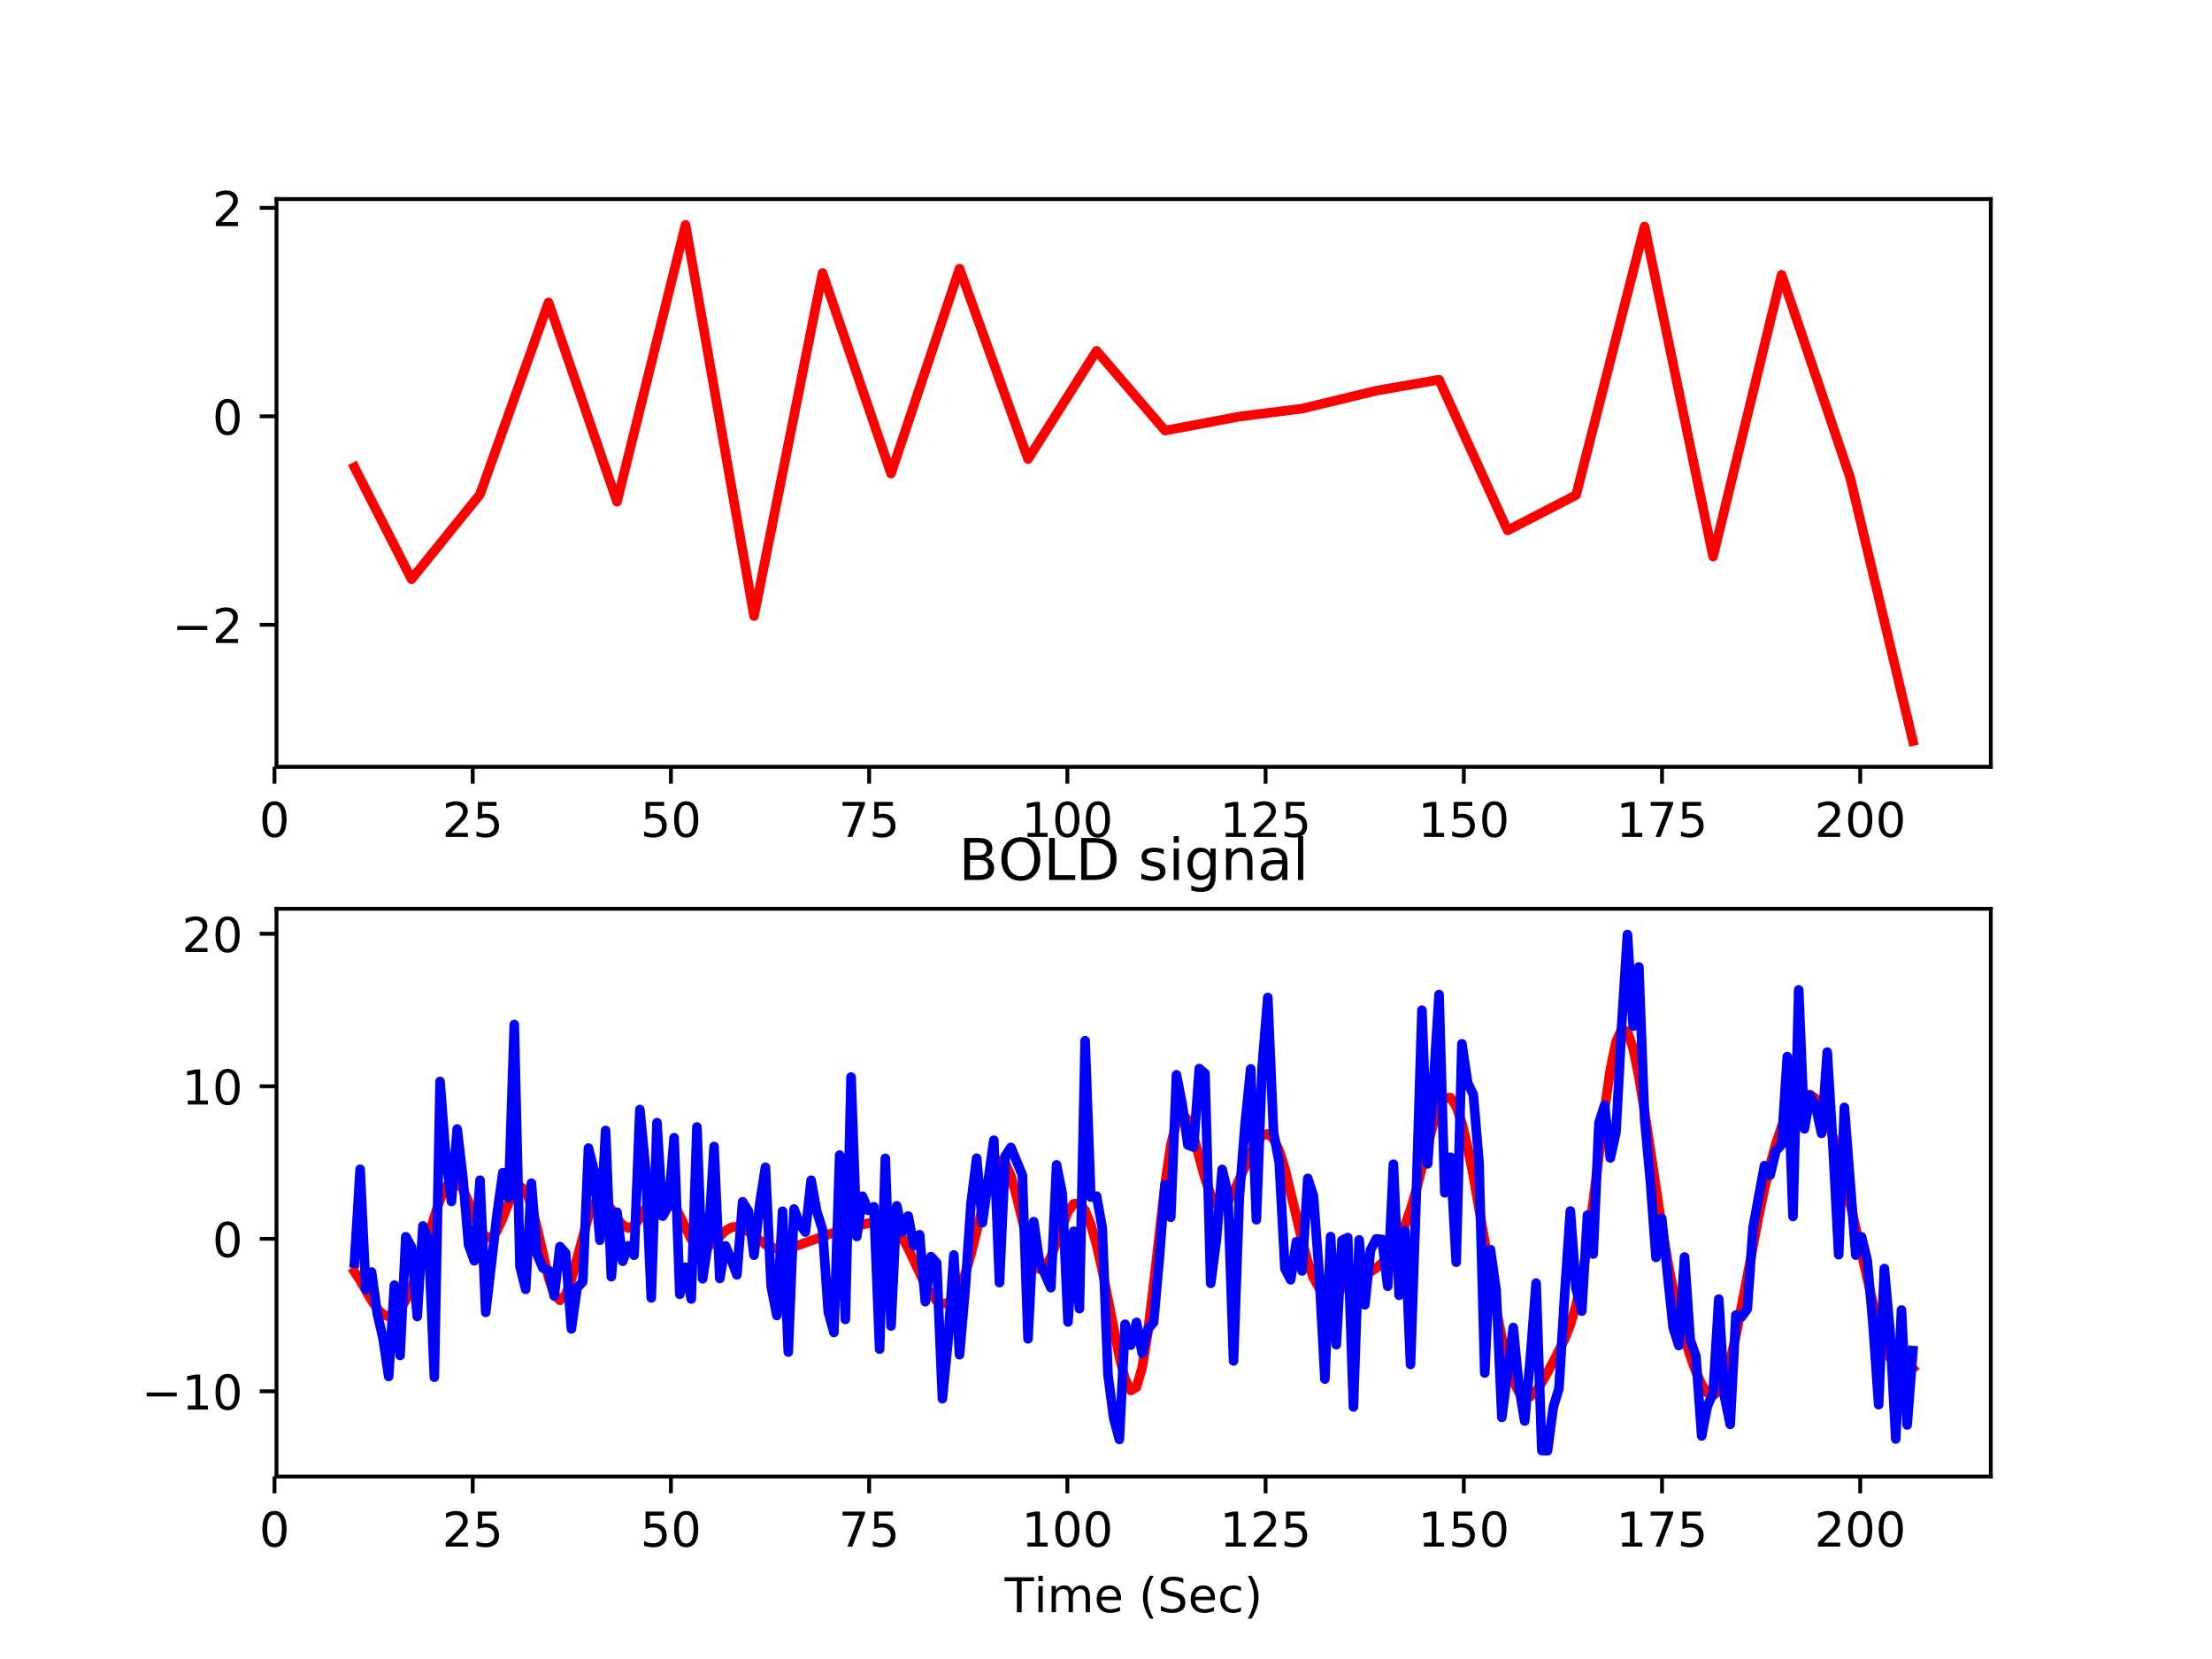 <?xml version="1.0" encoding="utf-8" standalone="no"?>
<!DOCTYPE svg PUBLIC "-//W3C//DTD SVG 1.1//EN"
  "http://www.w3.org/Graphics/SVG/1.1/DTD/svg11.dtd">
<!-- Created with matplotlib (http://matplotlib.org/) -->
<svg height="345.6pt" version="1.1" viewBox="0 0 460.8 345.6" width="460.8pt" xmlns="http://www.w3.org/2000/svg" xmlns:xlink="http://www.w3.org/1999/xlink">
 <defs>
  <style type="text/css">
*{stroke-linecap:butt;stroke-linejoin:round;}
  </style>
 </defs>
 <g id="figure_1">
  <g id="patch_1">
   <path d="M 0 345.6 
L 460.8 345.6 
L 460.8 0 
L 0 0 
z
" style="fill:#ffffff;"/>
  </g>
  <g id="axes_1">
   <g id="patch_2">
    <path d="M 57.6 159.744 
L 414.72 159.744 
L 414.72 41.472 
L 57.6 41.472 
z
" style="fill:#ffffff;"/>
   </g>
   <g id="matplotlib.axis_1">
    <g id="xtick_1">
     <g id="line2d_1">
      <defs>
       <path d="M 0 0 
L 0 3.5 
" id="m0448c4325e" style="stroke:#000000;stroke-width:0.8;"/>
      </defs>
      <g>
       <use style="stroke:#000000;stroke-width:0.8;" x="57.184" xlink:href="#m0448c4325e" y="159.744"/>
      </g>
     </g>
     <g id="text_1">
      <!-- 0 -->
      <defs>
       <path d="M 31.781 66.406 
Q 24.172 66.406 20.328 58.906 
Q 16.5 51.422 16.5 36.375 
Q 16.5 21.391 20.328 13.891 
Q 24.172 6.391 31.781 6.391 
Q 39.453 6.391 43.281 13.891 
Q 47.125 21.391 47.125 36.375 
Q 47.125 51.422 43.281 58.906 
Q 39.453 66.406 31.781 66.406 
z
M 31.781 74.219 
Q 44.047 74.219 50.516 64.516 
Q 56.984 54.828 56.984 36.375 
Q 56.984 17.969 50.516 8.266 
Q 44.047 -1.422 31.781 -1.422 
Q 19.531 -1.422 13.062 8.266 
Q 6.594 17.969 6.594 36.375 
Q 6.594 54.828 13.062 64.516 
Q 19.531 74.219 31.781 74.219 
z
" id="DejaVuSans-30"/>
      </defs>
      <g transform="translate(54.003 174.342)scale(0.1 -0.1)">
       <use xlink:href="#DejaVuSans-30"/>
      </g>
     </g>
    </g>
    <g id="xtick_2">
     <g id="line2d_2">
      <g>
       <use style="stroke:#000000;stroke-width:0.8;" x="98.476" xlink:href="#m0448c4325e" y="159.744"/>
      </g>
     </g>
     <g id="text_2">
      <!-- 25 -->
      <defs>
       <path d="M 19.188 8.297 
L 53.609 8.297 
L 53.609 0 
L 7.328 0 
L 7.328 8.297 
Q 12.938 14.109 22.625 23.891 
Q 32.328 33.688 34.812 36.531 
Q 39.547 41.844 41.422 45.531 
Q 43.312 49.219 43.312 52.781 
Q 43.312 58.594 39.234 62.25 
Q 35.156 65.922 28.609 65.922 
Q 23.969 65.922 18.812 64.312 
Q 13.672 62.703 7.812 59.422 
L 7.812 69.391 
Q 13.766 71.781 18.938 73 
Q 24.125 74.219 28.422 74.219 
Q 39.75 74.219 46.484 68.547 
Q 53.219 62.891 53.219 53.422 
Q 53.219 48.922 51.531 44.891 
Q 49.859 40.875 45.406 35.406 
Q 44.188 33.984 37.641 27.219 
Q 31.109 20.453 19.188 8.297 
z
" id="DejaVuSans-32"/>
       <path d="M 10.797 72.906 
L 49.516 72.906 
L 49.516 64.594 
L 19.828 64.594 
L 19.828 46.734 
Q 21.969 47.469 24.109 47.828 
Q 26.266 48.188 28.422 48.188 
Q 40.625 48.188 47.75 41.5 
Q 54.891 34.812 54.891 23.391 
Q 54.891 11.625 47.562 5.094 
Q 40.234 -1.422 26.906 -1.422 
Q 22.312 -1.422 17.547 -0.641 
Q 12.797 0.141 7.719 1.703 
L 7.719 11.625 
Q 12.109 9.234 16.797 8.062 
Q 21.484 6.891 26.703 6.891 
Q 35.156 6.891 40.078 11.328 
Q 45.016 15.766 45.016 23.391 
Q 45.016 31 40.078 35.438 
Q 35.156 39.891 26.703 39.891 
Q 22.75 39.891 18.812 39.016 
Q 14.891 38.141 10.797 36.281 
z
" id="DejaVuSans-35"/>
      </defs>
      <g transform="translate(92.113 174.342)scale(0.1 -0.1)">
       <use xlink:href="#DejaVuSans-32"/>
       <use x="63.623" xlink:href="#DejaVuSans-35"/>
      </g>
     </g>
    </g>
    <g id="xtick_3">
     <g id="line2d_3">
      <g>
       <use style="stroke:#000000;stroke-width:0.8;" x="139.768" xlink:href="#m0448c4325e" y="159.744"/>
      </g>
     </g>
     <g id="text_3">
      <!-- 50 -->
      <g transform="translate(133.405 174.342)scale(0.1 -0.1)">
       <use xlink:href="#DejaVuSans-35"/>
       <use x="63.623" xlink:href="#DejaVuSans-30"/>
      </g>
     </g>
    </g>
    <g id="xtick_4">
     <g id="line2d_4">
      <g>
       <use style="stroke:#000000;stroke-width:0.8;" x="181.06" xlink:href="#m0448c4325e" y="159.744"/>
      </g>
     </g>
     <g id="text_4">
      <!-- 75 -->
      <defs>
       <path d="M 8.203 72.906 
L 55.078 72.906 
L 55.078 68.703 
L 28.609 0 
L 18.312 0 
L 43.219 64.594 
L 8.203 64.594 
z
" id="DejaVuSans-37"/>
      </defs>
      <g transform="translate(174.697 174.342)scale(0.1 -0.1)">
       <use xlink:href="#DejaVuSans-37"/>
       <use x="63.623" xlink:href="#DejaVuSans-35"/>
      </g>
     </g>
    </g>
    <g id="xtick_5">
     <g id="line2d_5">
      <g>
       <use style="stroke:#000000;stroke-width:0.8;" x="222.352" xlink:href="#m0448c4325e" y="159.744"/>
      </g>
     </g>
     <g id="text_5">
      <!-- 100 -->
      <defs>
       <path d="M 12.406 8.297 
L 28.516 8.297 
L 28.516 63.922 
L 10.984 60.406 
L 10.984 69.391 
L 28.422 72.906 
L 38.281 72.906 
L 38.281 8.297 
L 54.391 8.297 
L 54.391 0 
L 12.406 0 
z
" id="DejaVuSans-31"/>
      </defs>
      <g transform="translate(212.808 174.342)scale(0.1 -0.1)">
       <use xlink:href="#DejaVuSans-31"/>
       <use x="63.623" xlink:href="#DejaVuSans-30"/>
       <use x="127.246" xlink:href="#DejaVuSans-30"/>
      </g>
     </g>
    </g>
    <g id="xtick_6">
     <g id="line2d_6">
      <g>
       <use style="stroke:#000000;stroke-width:0.8;" x="263.644" xlink:href="#m0448c4325e" y="159.744"/>
      </g>
     </g>
     <g id="text_6">
      <!-- 125 -->
      <g transform="translate(254.1 174.342)scale(0.1 -0.1)">
       <use xlink:href="#DejaVuSans-31"/>
       <use x="63.623" xlink:href="#DejaVuSans-32"/>
       <use x="127.246" xlink:href="#DejaVuSans-35"/>
      </g>
     </g>
    </g>
    <g id="xtick_7">
     <g id="line2d_7">
      <g>
       <use style="stroke:#000000;stroke-width:0.8;" x="304.936" xlink:href="#m0448c4325e" y="159.744"/>
      </g>
     </g>
     <g id="text_7">
      <!-- 150 -->
      <g transform="translate(295.392 174.342)scale(0.1 -0.1)">
       <use xlink:href="#DejaVuSans-31"/>
       <use x="63.623" xlink:href="#DejaVuSans-35"/>
       <use x="127.246" xlink:href="#DejaVuSans-30"/>
      </g>
     </g>
    </g>
    <g id="xtick_8">
     <g id="line2d_8">
      <g>
       <use style="stroke:#000000;stroke-width:0.8;" x="346.228" xlink:href="#m0448c4325e" y="159.744"/>
      </g>
     </g>
     <g id="text_8">
      <!-- 175 -->
      <g transform="translate(336.684 174.342)scale(0.1 -0.1)">
       <use xlink:href="#DejaVuSans-31"/>
       <use x="63.623" xlink:href="#DejaVuSans-37"/>
       <use x="127.246" xlink:href="#DejaVuSans-35"/>
      </g>
     </g>
    </g>
    <g id="xtick_9">
     <g id="line2d_9">
      <g>
       <use style="stroke:#000000;stroke-width:0.8;" x="387.52" xlink:href="#m0448c4325e" y="159.744"/>
      </g>
     </g>
     <g id="text_9">
      <!-- 200 -->
      <g transform="translate(377.976 174.342)scale(0.1 -0.1)">
       <use xlink:href="#DejaVuSans-32"/>
       <use x="63.623" xlink:href="#DejaVuSans-30"/>
       <use x="127.246" xlink:href="#DejaVuSans-30"/>
      </g>
     </g>
    </g>
   </g>
   <g id="matplotlib.axis_2">
    <g id="ytick_1">
     <g id="line2d_10">
      <defs>
       <path d="M 0 0 
L -3.5 0 
" id="m4e740021e3" style="stroke:#000000;stroke-width:0.8;"/>
      </defs>
      <g>
       <use style="stroke:#000000;stroke-width:0.8;" x="57.6" xlink:href="#m4e740021e3" y="130.144"/>
      </g>
     </g>
     <g id="text_10">
      <!-- −2 -->
      <defs>
       <path d="M 10.594 35.5 
L 73.188 35.5 
L 73.188 27.203 
L 10.594 27.203 
z
" id="DejaVuSans-2212"/>
      </defs>
      <g transform="translate(35.858 133.943)scale(0.1 -0.1)">
       <use xlink:href="#DejaVuSans-2212"/>
       <use x="83.789" xlink:href="#DejaVuSans-32"/>
      </g>
     </g>
    </g>
    <g id="ytick_2">
     <g id="line2d_11">
      <g>
       <use style="stroke:#000000;stroke-width:0.8;" x="57.6" xlink:href="#m4e740021e3" y="86.722"/>
      </g>
     </g>
     <g id="text_11">
      <!-- 0 -->
      <g transform="translate(44.237 90.521)scale(0.1 -0.1)">
       <use xlink:href="#DejaVuSans-30"/>
      </g>
     </g>
    </g>
    <g id="ytick_3">
     <g id="line2d_12">
      <g>
       <use style="stroke:#000000;stroke-width:0.8;" x="57.6" xlink:href="#m4e740021e3" y="43.3"/>
      </g>
     </g>
     <g id="text_12">
      <!-- 2 -->
      <g transform="translate(44.237 47.1)scale(0.1 -0.1)">
       <use xlink:href="#DejaVuSans-32"/>
      </g>
     </g>
    </g>
   </g>
   <g id="line2d_13">
    <path clip-path="url(#pef4ee8cc7f)" d="M 73.833 97.327 
L 85.725 120.65 
L 99.995 102.992 
L 114.266 63.013 
L 128.536 104.513 
L 142.807 46.848 
L 157.077 128.324 
L 171.348 56.877 
L 185.619 98.649 
L 199.889 55.968 
L 214.16 95.635 
L 228.43 73.086 
L 242.701 89.702 
L 258.16 86.776 
L 271.242 85.122 
L 286.701 81.387 
L 299.783 79.102 
L 314.053 110.498 
L 328.324 103.128 
L 342.594 47.191 
L 356.865 115.94 
L 371.135 57.242 
L 385.406 99.44 
L 398.487 154.368 
L 398.487 154.368 
" style="fill:none;stroke:#ff0000;stroke-linecap:square;stroke-width:2;"/>
   </g>
   <g id="patch_3">
    <path d="M 57.6 159.744 
L 57.6 41.472 
" style="fill:none;stroke:#000000;stroke-linecap:square;stroke-linejoin:miter;stroke-width:0.8;"/>
   </g>
   <g id="patch_4">
    <path d="M 414.72 159.744 
L 414.72 41.472 
" style="fill:none;stroke:#000000;stroke-linecap:square;stroke-linejoin:miter;stroke-width:0.8;"/>
   </g>
   <g id="patch_5">
    <path d="M 57.6 159.744 
L 414.72 159.744 
" style="fill:none;stroke:#000000;stroke-linecap:square;stroke-linejoin:miter;stroke-width:0.8;"/>
   </g>
   <g id="patch_6">
    <path d="M 57.6 41.472 
L 414.72 41.472 
" style="fill:none;stroke:#000000;stroke-linecap:square;stroke-linejoin:miter;stroke-width:0.8;"/>
   </g>
  </g>
  <g id="axes_2">
   <g id="patch_7">
    <path d="M 57.6 307.584 
L 414.72 307.584 
L 414.72 189.312 
L 57.6 189.312 
z
" style="fill:#ffffff;"/>
   </g>
   <g id="matplotlib.axis_3">
    <g id="xtick_10">
     <g id="line2d_14">
      <g>
       <use style="stroke:#000000;stroke-width:0.8;" x="57.184" xlink:href="#m0448c4325e" y="307.584"/>
      </g>
     </g>
     <g id="text_13">
      <!-- 0 -->
      <g transform="translate(54.003 322.182)scale(0.1 -0.1)">
       <use xlink:href="#DejaVuSans-30"/>
      </g>
     </g>
    </g>
    <g id="xtick_11">
     <g id="line2d_15">
      <g>
       <use style="stroke:#000000;stroke-width:0.8;" x="98.476" xlink:href="#m0448c4325e" y="307.584"/>
      </g>
     </g>
     <g id="text_14">
      <!-- 25 -->
      <g transform="translate(92.113 322.182)scale(0.1 -0.1)">
       <use xlink:href="#DejaVuSans-32"/>
       <use x="63.623" xlink:href="#DejaVuSans-35"/>
      </g>
     </g>
    </g>
    <g id="xtick_12">
     <g id="line2d_16">
      <g>
       <use style="stroke:#000000;stroke-width:0.8;" x="139.768" xlink:href="#m0448c4325e" y="307.584"/>
      </g>
     </g>
     <g id="text_15">
      <!-- 50 -->
      <g transform="translate(133.405 322.182)scale(0.1 -0.1)">
       <use xlink:href="#DejaVuSans-35"/>
       <use x="63.623" xlink:href="#DejaVuSans-30"/>
      </g>
     </g>
    </g>
    <g id="xtick_13">
     <g id="line2d_17">
      <g>
       <use style="stroke:#000000;stroke-width:0.8;" x="181.06" xlink:href="#m0448c4325e" y="307.584"/>
      </g>
     </g>
     <g id="text_16">
      <!-- 75 -->
      <g transform="translate(174.697 322.182)scale(0.1 -0.1)">
       <use xlink:href="#DejaVuSans-37"/>
       <use x="63.623" xlink:href="#DejaVuSans-35"/>
      </g>
     </g>
    </g>
    <g id="xtick_14">
     <g id="line2d_18">
      <g>
       <use style="stroke:#000000;stroke-width:0.8;" x="222.352" xlink:href="#m0448c4325e" y="307.584"/>
      </g>
     </g>
     <g id="text_17">
      <!-- 100 -->
      <g transform="translate(212.808 322.182)scale(0.1 -0.1)">
       <use xlink:href="#DejaVuSans-31"/>
       <use x="63.623" xlink:href="#DejaVuSans-30"/>
       <use x="127.246" xlink:href="#DejaVuSans-30"/>
      </g>
     </g>
    </g>
    <g id="xtick_15">
     <g id="line2d_19">
      <g>
       <use style="stroke:#000000;stroke-width:0.8;" x="263.644" xlink:href="#m0448c4325e" y="307.584"/>
      </g>
     </g>
     <g id="text_18">
      <!-- 125 -->
      <g transform="translate(254.1 322.182)scale(0.1 -0.1)">
       <use xlink:href="#DejaVuSans-31"/>
       <use x="63.623" xlink:href="#DejaVuSans-32"/>
       <use x="127.246" xlink:href="#DejaVuSans-35"/>
      </g>
     </g>
    </g>
    <g id="xtick_16">
     <g id="line2d_20">
      <g>
       <use style="stroke:#000000;stroke-width:0.8;" x="304.936" xlink:href="#m0448c4325e" y="307.584"/>
      </g>
     </g>
     <g id="text_19">
      <!-- 150 -->
      <g transform="translate(295.392 322.182)scale(0.1 -0.1)">
       <use xlink:href="#DejaVuSans-31"/>
       <use x="63.623" xlink:href="#DejaVuSans-35"/>
       <use x="127.246" xlink:href="#DejaVuSans-30"/>
      </g>
     </g>
    </g>
    <g id="xtick_17">
     <g id="line2d_21">
      <g>
       <use style="stroke:#000000;stroke-width:0.8;" x="346.228" xlink:href="#m0448c4325e" y="307.584"/>
      </g>
     </g>
     <g id="text_20">
      <!-- 175 -->
      <g transform="translate(336.684 322.182)scale(0.1 -0.1)">
       <use xlink:href="#DejaVuSans-31"/>
       <use x="63.623" xlink:href="#DejaVuSans-37"/>
       <use x="127.246" xlink:href="#DejaVuSans-35"/>
      </g>
     </g>
    </g>
    <g id="xtick_18">
     <g id="line2d_22">
      <g>
       <use style="stroke:#000000;stroke-width:0.8;" x="387.52" xlink:href="#m0448c4325e" y="307.584"/>
      </g>
     </g>
     <g id="text_21">
      <!-- 200 -->
      <g transform="translate(377.976 322.182)scale(0.1 -0.1)">
       <use xlink:href="#DejaVuSans-32"/>
       <use x="63.623" xlink:href="#DejaVuSans-30"/>
       <use x="127.246" xlink:href="#DejaVuSans-30"/>
      </g>
     </g>
    </g>
    <g id="text_22">
     <!-- Time (Sec) -->
     <defs>
      <path d="M -0.297 72.906 
L 61.375 72.906 
L 61.375 64.594 
L 35.5 64.594 
L 35.5 0 
L 25.594 0 
L 25.594 64.594 
L -0.297 64.594 
z
" id="DejaVuSans-54"/>
      <path d="M 9.422 54.688 
L 18.406 54.688 
L 18.406 0 
L 9.422 0 
z
M 9.422 75.984 
L 18.406 75.984 
L 18.406 64.594 
L 9.422 64.594 
z
" id="DejaVuSans-69"/>
      <path d="M 52 44.188 
Q 55.375 50.25 60.062 53.125 
Q 64.75 56 71.094 56 
Q 79.641 56 84.281 50.016 
Q 88.922 44.047 88.922 33.016 
L 88.922 0 
L 79.891 0 
L 79.891 32.719 
Q 79.891 40.578 77.094 44.375 
Q 74.312 48.188 68.609 48.188 
Q 61.625 48.188 57.562 43.547 
Q 53.516 38.922 53.516 30.906 
L 53.516 0 
L 44.484 0 
L 44.484 32.719 
Q 44.484 40.625 41.703 44.406 
Q 38.922 48.188 33.109 48.188 
Q 26.219 48.188 22.156 43.531 
Q 18.109 38.875 18.109 30.906 
L 18.109 0 
L 9.078 0 
L 9.078 54.688 
L 18.109 54.688 
L 18.109 46.188 
Q 21.188 51.219 25.484 53.609 
Q 29.781 56 35.688 56 
Q 41.656 56 45.828 52.969 
Q 50 49.953 52 44.188 
z
" id="DejaVuSans-6d"/>
      <path d="M 56.203 29.594 
L 56.203 25.203 
L 14.891 25.203 
Q 15.484 15.922 20.484 11.062 
Q 25.484 6.203 34.422 6.203 
Q 39.594 6.203 44.453 7.469 
Q 49.312 8.734 54.109 11.281 
L 54.109 2.781 
Q 49.266 0.734 44.188 -0.344 
Q 39.109 -1.422 33.891 -1.422 
Q 20.797 -1.422 13.156 6.188 
Q 5.516 13.812 5.516 26.812 
Q 5.516 40.234 12.766 48.109 
Q 20.016 56 32.328 56 
Q 43.359 56 49.781 48.891 
Q 56.203 41.797 56.203 29.594 
z
M 47.219 32.234 
Q 47.125 39.594 43.094 43.984 
Q 39.062 48.391 32.422 48.391 
Q 24.906 48.391 20.391 44.141 
Q 15.875 39.891 15.188 32.172 
z
" id="DejaVuSans-65"/>
      <path id="DejaVuSans-20"/>
      <path d="M 31 75.875 
Q 24.469 64.656 21.281 53.656 
Q 18.109 42.672 18.109 31.391 
Q 18.109 20.125 21.312 9.062 
Q 24.516 -2 31 -13.188 
L 23.188 -13.188 
Q 15.875 -1.703 12.234 9.375 
Q 8.594 20.453 8.594 31.391 
Q 8.594 42.281 12.203 53.312 
Q 15.828 64.359 23.188 75.875 
z
" id="DejaVuSans-28"/>
      <path d="M 53.516 70.516 
L 53.516 60.891 
Q 47.906 63.578 42.922 64.891 
Q 37.938 66.219 33.297 66.219 
Q 25.25 66.219 20.875 63.094 
Q 16.5 59.969 16.5 54.203 
Q 16.5 49.359 19.406 46.891 
Q 22.312 44.438 30.422 42.922 
L 36.375 41.703 
Q 47.406 39.594 52.656 34.297 
Q 57.906 29 57.906 20.125 
Q 57.906 9.516 50.797 4.047 
Q 43.703 -1.422 29.984 -1.422 
Q 24.812 -1.422 18.969 -0.25 
Q 13.141 0.922 6.891 3.219 
L 6.891 13.375 
Q 12.891 10.016 18.656 8.297 
Q 24.422 6.594 29.984 6.594 
Q 38.422 6.594 43.016 9.906 
Q 47.609 13.234 47.609 19.391 
Q 47.609 24.75 44.312 27.781 
Q 41.016 30.812 33.5 32.328 
L 27.484 33.5 
Q 16.453 35.688 11.516 40.375 
Q 6.594 45.062 6.594 53.422 
Q 6.594 63.094 13.406 68.656 
Q 20.219 74.219 32.172 74.219 
Q 37.312 74.219 42.625 73.281 
Q 47.953 72.359 53.516 70.516 
z
" id="DejaVuSans-53"/>
      <path d="M 48.781 52.594 
L 48.781 44.188 
Q 44.969 46.297 41.141 47.344 
Q 37.312 48.391 33.406 48.391 
Q 24.656 48.391 19.812 42.844 
Q 14.984 37.312 14.984 27.297 
Q 14.984 17.281 19.812 11.734 
Q 24.656 6.203 33.406 6.203 
Q 37.312 6.203 41.141 7.25 
Q 44.969 8.297 48.781 10.406 
L 48.781 2.094 
Q 45.016 0.344 40.984 -0.531 
Q 36.969 -1.422 32.422 -1.422 
Q 20.062 -1.422 12.781 6.344 
Q 5.516 14.109 5.516 27.297 
Q 5.516 40.672 12.859 48.328 
Q 20.219 56 33.016 56 
Q 37.156 56 41.109 55.141 
Q 45.062 54.297 48.781 52.594 
z
" id="DejaVuSans-63"/>
      <path d="M 8.016 75.875 
L 15.828 75.875 
Q 23.141 64.359 26.781 53.312 
Q 30.422 42.281 30.422 31.391 
Q 30.422 20.453 26.781 9.375 
Q 23.141 -1.703 15.828 -13.188 
L 8.016 -13.188 
Q 14.5 -2 17.703 9.062 
Q 20.906 20.125 20.906 31.391 
Q 20.906 42.672 17.703 53.656 
Q 14.5 64.656 8.016 75.875 
z
" id="DejaVuSans-29"/>
     </defs>
     <g transform="translate(209.282 335.861)scale(0.1 -0.1)">
      <use xlink:href="#DejaVuSans-54"/>
      <use x="61.037" xlink:href="#DejaVuSans-69"/>
      <use x="88.82" xlink:href="#DejaVuSans-6d"/>
      <use x="186.232" xlink:href="#DejaVuSans-65"/>
      <use x="247.756" xlink:href="#DejaVuSans-20"/>
      <use x="279.543" xlink:href="#DejaVuSans-28"/>
      <use x="318.557" xlink:href="#DejaVuSans-53"/>
      <use x="382.033" xlink:href="#DejaVuSans-65"/>
      <use x="443.557" xlink:href="#DejaVuSans-63"/>
      <use x="498.537" xlink:href="#DejaVuSans-29"/>
     </g>
    </g>
   </g>
   <g id="matplotlib.axis_4">
    <g id="ytick_4">
     <g id="line2d_23">
      <g>
       <use style="stroke:#000000;stroke-width:0.8;" x="57.6" xlink:href="#m4e740021e3" y="289.833"/>
      </g>
     </g>
     <g id="text_23">
      <!-- −10 -->
      <g transform="translate(29.495 293.632)scale(0.1 -0.1)">
       <use xlink:href="#DejaVuSans-2212"/>
       <use x="83.789" xlink:href="#DejaVuSans-31"/>
       <use x="147.412" xlink:href="#DejaVuSans-30"/>
      </g>
     </g>
    </g>
    <g id="ytick_5">
     <g id="line2d_24">
      <g>
       <use style="stroke:#000000;stroke-width:0.8;" x="57.6" xlink:href="#m4e740021e3" y="258.062"/>
      </g>
     </g>
     <g id="text_24">
      <!-- 0 -->
      <g transform="translate(44.237 261.861)scale(0.1 -0.1)">
       <use xlink:href="#DejaVuSans-30"/>
      </g>
     </g>
    </g>
    <g id="ytick_6">
     <g id="line2d_25">
      <g>
       <use style="stroke:#000000;stroke-width:0.8;" x="57.6" xlink:href="#m4e740021e3" y="226.29"/>
      </g>
     </g>
     <g id="text_25">
      <!-- 10 -->
      <g transform="translate(37.875 230.09)scale(0.1 -0.1)">
       <use xlink:href="#DejaVuSans-31"/>
       <use x="63.623" xlink:href="#DejaVuSans-30"/>
      </g>
     </g>
    </g>
    <g id="ytick_7">
     <g id="line2d_26">
      <g>
       <use style="stroke:#000000;stroke-width:0.8;" x="57.6" xlink:href="#m4e740021e3" y="194.519"/>
      </g>
     </g>
     <g id="text_26">
      <!-- 20 -->
      <g transform="translate(37.875 198.318)scale(0.1 -0.1)">
       <use xlink:href="#DejaVuSans-32"/>
       <use x="63.623" xlink:href="#DejaVuSans-30"/>
      </g>
     </g>
    </g>
   </g>
   <g id="line2d_27">
    <path clip-path="url(#p461c142dee)" d="M 73.833 264.91 
L 75.022 266.738 
L 77.4 270.891 
L 78.59 272.647 
L 79.779 273.824 
L 80.968 274.259 
L 82.157 273.897 
L 83.346 272.748 
L 84.536 270.857 
L 85.725 268.282 
L 86.914 265.106 
L 89.292 257.463 
L 90.482 253.478 
L 91.671 249.93 
L 92.86 247.298 
L 94.049 245.967 
L 95.239 246.133 
L 96.428 247.734 
L 97.617 250.388 
L 98.806 253.433 
L 99.995 256.097 
L 101.185 257.704 
L 102.374 257.82 
L 103.563 256.364 
L 104.752 253.714 
L 105.941 250.661 
L 107.131 248.175 
L 108.32 247.124 
L 109.509 248.065 
L 110.698 251.107 
L 111.887 255.8 
L 114.266 266.153 
L 115.455 269.611 
L 116.644 270.882 
L 117.834 269.751 
L 119.023 266.554 
L 122.59 253.362 
L 123.78 250.724 
L 124.969 249.761 
L 126.158 250.329 
L 127.347 251.905 
L 128.536 253.775 
L 129.726 255.25 
L 130.915 255.827 
L 132.104 255.287 
L 133.293 253.766 
L 135.672 249.726 
L 136.861 248.381 
L 138.05 248.073 
L 139.239 248.944 
L 140.429 250.841 
L 143.996 258.139 
L 145.185 259.552 
L 146.375 260.035 
L 147.564 259.66 
L 148.753 258.69 
L 151.131 256.4 
L 152.321 255.696 
L 153.51 255.512 
L 154.699 255.844 
L 155.888 256.569 
L 159.456 259.25 
L 160.645 259.821 
L 161.834 260.124 
L 163.024 260.174 
L 164.213 260.015 
L 166.591 259.307 
L 172.537 257.171 
L 177.294 255.713 
L 180.862 254.816 
L 182.051 254.595 
L 183.24 254.493 
L 184.429 254.641 
L 185.619 255.187 
L 186.808 256.253 
L 187.997 257.892 
L 189.186 260.062 
L 192.754 267.688 
L 193.943 269.664 
L 195.132 271.002 
L 196.321 271.612 
L 197.511 271.428 
L 198.7 270.36 
L 199.889 268.326 
L 201.078 265.287 
L 202.267 261.295 
L 205.835 246.87 
L 207.024 243.407 
L 208.214 241.763 
L 209.403 242.292 
L 210.592 244.963 
L 211.781 249.28 
L 214.16 259.13 
L 215.349 262.676 
L 216.538 264.367 
L 217.727 264.002 
L 218.916 261.862 
L 222.484 252.383 
L 223.673 250.774 
L 224.862 250.68 
L 226.052 252.166 
L 227.241 255.125 
L 228.43 259.347 
L 229.619 264.568 
L 233.187 282.645 
L 234.376 287.293 
L 235.565 289.665 
L 236.755 288.969 
L 237.944 284.831 
L 239.133 277.436 
L 240.322 267.634 
L 242.701 246.716 
L 243.89 238.67 
L 245.079 233.654 
L 246.268 231.982 
L 247.458 233.309 
L 248.647 236.755 
L 251.025 245.501 
L 252.214 248.88 
L 253.404 250.841 
L 254.593 251.268 
L 255.782 250.337 
L 256.971 248.396 
L 259.35 243.056 
L 260.539 240.348 
L 261.728 238.058 
L 262.917 236.556 
L 264.106 236.192 
L 265.296 237.208 
L 266.485 239.676 
L 267.674 243.465 
L 270.053 253.418 
L 271.242 258.455 
L 272.431 262.821 
L 273.62 266.172 
L 274.809 268.372 
L 275.999 269.473 
L 277.188 269.678 
L 278.377 269.259 
L 280.755 267.643 
L 283.134 266.169 
L 285.512 264.924 
L 286.701 264.14 
L 287.891 263.126 
L 289.08 261.827 
L 290.269 260.17 
L 291.458 258.044 
L 292.648 255.33 
L 293.837 251.947 
L 295.026 247.888 
L 298.594 234.044 
L 299.783 230.613 
L 300.972 228.72 
L 302.161 228.661 
L 303.35 230.477 
L 304.54 234 
L 305.729 238.93 
L 306.918 244.916 
L 309.296 258.649 
L 311.675 272.593 
L 312.864 278.755 
L 314.053 283.874 
L 315.243 287.678 
L 316.432 290.057 
L 317.621 291.063 
L 318.81 290.879 
L 319.999 289.77 
L 321.189 288.024 
L 323.567 283.672 
L 325.945 278.954 
L 327.135 275.964 
L 328.324 271.924 
L 329.513 266.401 
L 330.702 259.182 
L 331.891 250.396 
L 334.27 231.056 
L 335.459 222.826 
L 336.648 217.043 
L 337.838 214.358 
L 339.027 214.919 
L 340.216 218.419 
L 341.405 224.218 
L 342.594 231.524 
L 346.162 255.386 
L 347.351 262.416 
L 348.54 268.622 
L 349.73 273.985 
L 350.919 278.565 
L 352.108 282.468 
L 353.297 285.769 
L 354.486 288.409 
L 355.676 290.156 
L 356.865 290.7 
L 358.054 289.787 
L 359.243 287.317 
L 360.433 283.378 
L 361.622 278.23 
L 364 265.866 
L 366.379 253.313 
L 367.568 247.651 
L 368.757 242.609 
L 369.946 238.287 
L 371.135 234.747 
L 372.325 231.997 
L 373.514 229.99 
L 374.703 228.66 
L 375.892 227.989 
L 377.081 228.038 
L 378.271 228.909 
L 379.46 230.677 
L 380.649 233.341 
L 381.838 236.818 
L 383.028 240.968 
L 385.406 250.652 
L 390.163 271.436 
L 391.352 275.982 
L 392.541 279.828 
L 393.73 282.797 
L 394.92 284.811 
L 396.109 285.867 
L 397.298 285.957 
L 398.487 285.025 
L 398.487 285.025 
" style="fill:none;stroke:#ff0000;stroke-linecap:square;stroke-width:2;"/>
   </g>
   <g id="line2d_28">
    <path clip-path="url(#p461c142dee)" d="M 73.833 263.107 
L 75.022 243.587 
L 76.211 268.635 
L 77.4 264.994 
L 78.59 273.621 
L 79.779 278.768 
L 80.968 286.741 
L 82.157 267.721 
L 83.346 282.363 
L 84.536 257.639 
L 85.725 259.794 
L 86.914 274.256 
L 88.103 255.377 
L 89.292 258.409 
L 90.482 286.899 
L 91.671 225.285 
L 92.86 240.873 
L 94.049 250.295 
L 95.239 235.195 
L 96.428 245.311 
L 97.617 259.358 
L 98.806 262.653 
L 99.995 245.853 
L 101.185 273.391 
L 103.563 252.767 
L 104.752 244.281 
L 105.941 249.521 
L 107.131 213.423 
L 108.32 263.8 
L 109.509 268.599 
L 110.698 246.487 
L 111.887 261.291 
L 113.077 264.129 
L 114.266 264.649 
L 115.455 269.993 
L 116.644 259.69 
L 117.834 261.04 
L 119.023 276.827 
L 120.212 268.287 
L 121.401 267.016 
L 122.59 239.161 
L 123.78 243.97 
L 124.969 258.358 
L 126.158 235.496 
L 127.347 265.964 
L 128.536 252.527 
L 129.726 262.735 
L 130.915 259.502 
L 132.104 261.481 
L 133.293 231.136 
L 134.482 243.49 
L 135.672 270.373 
L 136.861 233.871 
L 138.05 253.346 
L 139.239 251.222 
L 140.429 237.004 
L 141.618 269.628 
L 142.807 263.996 
L 143.996 270.607 
L 145.185 234.768 
L 146.375 266.395 
L 147.564 258.505 
L 148.753 238.838 
L 149.942 266.327 
L 151.131 259.533 
L 152.321 262.404 
L 153.51 265.569 
L 154.699 250.351 
L 155.888 252.274 
L 157.077 261.479 
L 158.267 250.753 
L 159.456 243.161 
L 160.645 267.936 
L 161.834 274.049 
L 163.024 252.321 
L 164.213 281.652 
L 165.402 251.861 
L 166.591 254.957 
L 167.78 256.667 
L 168.97 245.868 
L 170.159 252.407 
L 171.348 256.151 
L 172.537 273.267 
L 173.726 277.571 
L 174.916 240.628 
L 176.105 274.856 
L 177.294 224.368 
L 178.483 257.587 
L 179.672 249.2 
L 180.862 252.132 
L 182.051 251.388 
L 183.24 281.054 
L 184.429 241.316 
L 185.619 276.236 
L 186.808 251.188 
L 187.997 256.622 
L 189.186 253.316 
L 190.375 259.495 
L 191.565 257.209 
L 192.754 271.165 
L 193.943 261.786 
L 195.132 263.082 
L 196.321 291.37 
L 197.511 279.131 
L 198.7 261.442 
L 199.889 282.209 
L 201.078 268.397 
L 202.267 250.782 
L 203.457 241.28 
L 204.646 254.719 
L 207.024 237.524 
L 208.214 267.199 
L 209.403 240.808 
L 210.592 239.028 
L 212.97 244.78 
L 214.16 278.901 
L 215.349 254.493 
L 216.538 262.845 
L 218.916 268.255 
L 220.106 242.667 
L 221.295 248.71 
L 222.484 275.389 
L 223.673 256.506 
L 224.862 272.62 
L 226.052 216.814 
L 227.241 249.384 
L 228.43 249.17 
L 229.619 255.761 
L 230.809 286.325 
L 231.998 295.421 
L 233.187 299.864 
L 234.376 275.861 
L 235.565 280.233 
L 236.755 275.466 
L 237.944 281.927 
L 239.133 276.878 
L 240.322 275.44 
L 241.511 262.089 
L 242.701 246.744 
L 243.89 253.573 
L 245.079 223.903 
L 246.268 230.014 
L 247.458 238.519 
L 248.647 238.952 
L 249.836 222.604 
L 251.025 223.639 
L 252.214 267.347 
L 253.404 258.223 
L 254.593 243.619 
L 255.782 248.464 
L 256.971 283.512 
L 258.16 249.572 
L 259.35 234.448 
L 260.539 222.664 
L 261.728 254.087 
L 262.917 222.423 
L 264.106 207.785 
L 265.296 235.859 
L 266.485 242.206 
L 267.674 264.282 
L 268.863 266.599 
L 270.053 258.665 
L 271.242 264.762 
L 272.431 245.484 
L 273.62 249.167 
L 274.809 265.291 
L 275.999 287.283 
L 277.188 257.605 
L 278.377 280.13 
L 279.566 258.406 
L 280.755 257.803 
L 281.945 293.091 
L 283.134 258.296 
L 284.323 271.814 
L 285.512 260.383 
L 286.701 258.092 
L 287.891 258.201 
L 289.08 267.949 
L 290.269 242.526 
L 291.458 269.826 
L 292.648 256.366 
L 293.837 284.241 
L 295.026 249.069 
L 296.215 210.447 
L 297.404 242.447 
L 298.594 226.167 
L 299.783 207.184 
L 300.972 248.473 
L 302.161 241.068 
L 303.35 262.945 
L 304.54 217.436 
L 305.729 225.521 
L 306.918 228.045 
L 308.107 242.112 
L 309.296 286.02 
L 310.486 260.308 
L 311.675 268.798 
L 312.864 295.263 
L 315.243 276.546 
L 316.432 288.898 
L 317.621 296.035 
L 318.81 282.721 
L 319.999 267.294 
L 321.189 302.178 
L 322.378 302.208 
L 323.567 293.173 
L 324.756 289.253 
L 325.945 269.75 
L 327.135 252.279 
L 328.324 268.444 
L 329.513 273.123 
L 330.702 253.124 
L 331.891 261.234 
L 333.081 233.968 
L 334.27 230.216 
L 335.459 241.225 
L 336.648 235.811 
L 337.838 213.433 
L 339.027 194.688 
L 340.216 213.771 
L 341.405 201.421 
L 342.594 233 
L 343.784 245.79 
L 344.973 261.932 
L 346.162 253.788 
L 348.54 276.527 
L 349.73 280.307 
L 350.919 261.857 
L 352.108 279.158 
L 353.297 282.527 
L 354.486 299.139 
L 355.676 292.899 
L 356.865 290.263 
L 358.054 270.626 
L 359.243 290.946 
L 360.433 296.714 
L 361.622 273.942 
L 362.811 274.314 
L 364 272.681 
L 365.189 255.761 
L 367.568 242.824 
L 368.757 244.792 
L 369.946 239.743 
L 371.135 238.451 
L 372.325 220.11 
L 373.514 253.416 
L 374.703 206.219 
L 375.892 235.161 
L 377.081 228.224 
L 378.271 230.66 
L 379.46 236.098 
L 380.649 219.159 
L 381.838 238.763 
L 383.028 261.381 
L 384.217 230.692 
L 386.595 261.462 
L 387.784 257.644 
L 388.974 262.526 
L 390.163 275.685 
L 391.352 292.618 
L 392.541 264.256 
L 393.73 277.422 
L 394.92 299.76 
L 396.109 272.9 
L 397.298 296.834 
L 398.487 281.359 
L 398.487 281.359 
" style="fill:none;stroke:#0000ff;stroke-linecap:square;stroke-width:2;"/>
   </g>
   <g id="patch_8">
    <path d="M 57.6 307.584 
L 57.6 189.312 
" style="fill:none;stroke:#000000;stroke-linecap:square;stroke-linejoin:miter;stroke-width:0.8;"/>
   </g>
   <g id="patch_9">
    <path d="M 414.72 307.584 
L 414.72 189.312 
" style="fill:none;stroke:#000000;stroke-linecap:square;stroke-linejoin:miter;stroke-width:0.8;"/>
   </g>
   <g id="patch_10">
    <path d="M 57.6 307.584 
L 414.72 307.584 
" style="fill:none;stroke:#000000;stroke-linecap:square;stroke-linejoin:miter;stroke-width:0.8;"/>
   </g>
   <g id="patch_11">
    <path d="M 57.6 189.312 
L 414.72 189.312 
" style="fill:none;stroke:#000000;stroke-linecap:square;stroke-linejoin:miter;stroke-width:0.8;"/>
   </g>
   <g id="text_27">
    <!-- BOLD signal -->
    <defs>
     <path d="M 19.672 34.812 
L 19.672 8.109 
L 35.5 8.109 
Q 43.453 8.109 47.281 11.406 
Q 51.125 14.703 51.125 21.484 
Q 51.125 28.328 47.281 31.562 
Q 43.453 34.812 35.5 34.812 
z
M 19.672 64.797 
L 19.672 42.828 
L 34.281 42.828 
Q 41.5 42.828 45.031 45.531 
Q 48.578 48.25 48.578 53.812 
Q 48.578 59.328 45.031 62.062 
Q 41.5 64.797 34.281 64.797 
z
M 9.812 72.906 
L 35.016 72.906 
Q 46.297 72.906 52.391 68.219 
Q 58.5 63.531 58.5 54.891 
Q 58.5 48.188 55.375 44.234 
Q 52.25 40.281 46.188 39.312 
Q 53.469 37.75 57.5 32.781 
Q 61.531 27.828 61.531 20.406 
Q 61.531 10.641 54.891 5.312 
Q 48.25 0 35.984 0 
L 9.812 0 
z
" id="DejaVuSans-42"/>
     <path d="M 39.406 66.219 
Q 28.656 66.219 22.328 58.203 
Q 16.016 50.203 16.016 36.375 
Q 16.016 22.609 22.328 14.594 
Q 28.656 6.594 39.406 6.594 
Q 50.141 6.594 56.422 14.594 
Q 62.703 22.609 62.703 36.375 
Q 62.703 50.203 56.422 58.203 
Q 50.141 66.219 39.406 66.219 
z
M 39.406 74.219 
Q 54.734 74.219 63.906 63.938 
Q 73.094 53.656 73.094 36.375 
Q 73.094 19.141 63.906 8.859 
Q 54.734 -1.422 39.406 -1.422 
Q 24.031 -1.422 14.812 8.828 
Q 5.609 19.094 5.609 36.375 
Q 5.609 53.656 14.812 63.938 
Q 24.031 74.219 39.406 74.219 
z
" id="DejaVuSans-4f"/>
     <path d="M 9.812 72.906 
L 19.672 72.906 
L 19.672 8.297 
L 55.172 8.297 
L 55.172 0 
L 9.812 0 
z
" id="DejaVuSans-4c"/>
     <path d="M 19.672 64.797 
L 19.672 8.109 
L 31.594 8.109 
Q 46.688 8.109 53.688 14.938 
Q 60.688 21.781 60.688 36.531 
Q 60.688 51.172 53.688 57.984 
Q 46.688 64.797 31.594 64.797 
z
M 9.812 72.906 
L 30.078 72.906 
Q 51.266 72.906 61.172 64.094 
Q 71.094 55.281 71.094 36.531 
Q 71.094 17.672 61.125 8.828 
Q 51.172 0 30.078 0 
L 9.812 0 
z
" id="DejaVuSans-44"/>
     <path d="M 44.281 53.078 
L 44.281 44.578 
Q 40.484 46.531 36.375 47.5 
Q 32.281 48.484 27.875 48.484 
Q 21.188 48.484 17.844 46.438 
Q 14.5 44.391 14.5 40.281 
Q 14.5 37.156 16.891 35.375 
Q 19.281 33.594 26.516 31.984 
L 29.594 31.297 
Q 39.156 29.25 43.188 25.516 
Q 47.219 21.781 47.219 15.094 
Q 47.219 7.469 41.188 3.016 
Q 35.156 -1.422 24.609 -1.422 
Q 20.219 -1.422 15.453 -0.562 
Q 10.688 0.297 5.422 2 
L 5.422 11.281 
Q 10.406 8.688 15.234 7.391 
Q 20.062 6.109 24.812 6.109 
Q 31.156 6.109 34.562 8.281 
Q 37.984 10.453 37.984 14.406 
Q 37.984 18.062 35.516 20.016 
Q 33.062 21.969 24.703 23.781 
L 21.578 24.516 
Q 13.234 26.266 9.516 29.906 
Q 5.812 33.547 5.812 39.891 
Q 5.812 47.609 11.281 51.797 
Q 16.75 56 26.812 56 
Q 31.781 56 36.172 55.266 
Q 40.578 54.547 44.281 53.078 
z
" id="DejaVuSans-73"/>
     <path d="M 45.406 27.984 
Q 45.406 37.75 41.375 43.109 
Q 37.359 48.484 30.078 48.484 
Q 22.859 48.484 18.828 43.109 
Q 14.797 37.75 14.797 27.984 
Q 14.797 18.266 18.828 12.891 
Q 22.859 7.516 30.078 7.516 
Q 37.359 7.516 41.375 12.891 
Q 45.406 18.266 45.406 27.984 
z
M 54.391 6.781 
Q 54.391 -7.172 48.188 -13.984 
Q 42 -20.797 29.203 -20.797 
Q 24.469 -20.797 20.266 -20.094 
Q 16.062 -19.391 12.109 -17.922 
L 12.109 -9.188 
Q 16.062 -11.328 19.922 -12.344 
Q 23.781 -13.375 27.781 -13.375 
Q 36.625 -13.375 41.016 -8.766 
Q 45.406 -4.156 45.406 5.172 
L 45.406 9.625 
Q 42.625 4.781 38.281 2.391 
Q 33.938 0 27.875 0 
Q 17.828 0 11.672 7.656 
Q 5.516 15.328 5.516 27.984 
Q 5.516 40.672 11.672 48.328 
Q 17.828 56 27.875 56 
Q 33.938 56 38.281 53.609 
Q 42.625 51.219 45.406 46.391 
L 45.406 54.688 
L 54.391 54.688 
z
" id="DejaVuSans-67"/>
     <path d="M 54.891 33.016 
L 54.891 0 
L 45.906 0 
L 45.906 32.719 
Q 45.906 40.484 42.875 44.328 
Q 39.844 48.188 33.797 48.188 
Q 26.516 48.188 22.312 43.547 
Q 18.109 38.922 18.109 30.906 
L 18.109 0 
L 9.078 0 
L 9.078 54.688 
L 18.109 54.688 
L 18.109 46.188 
Q 21.344 51.125 25.703 53.562 
Q 30.078 56 35.797 56 
Q 45.219 56 50.047 50.172 
Q 54.891 44.344 54.891 33.016 
z
" id="DejaVuSans-6e"/>
     <path d="M 34.281 27.484 
Q 23.391 27.484 19.188 25 
Q 14.984 22.516 14.984 16.5 
Q 14.984 11.719 18.141 8.906 
Q 21.297 6.109 26.703 6.109 
Q 34.188 6.109 38.703 11.406 
Q 43.219 16.703 43.219 25.484 
L 43.219 27.484 
z
M 52.203 31.203 
L 52.203 0 
L 43.219 0 
L 43.219 8.297 
Q 40.141 3.328 35.547 0.953 
Q 30.953 -1.422 24.312 -1.422 
Q 15.922 -1.422 10.953 3.297 
Q 6 8.016 6 15.922 
Q 6 25.141 12.172 29.828 
Q 18.359 34.516 30.609 34.516 
L 43.219 34.516 
L 43.219 35.406 
Q 43.219 41.609 39.141 45 
Q 35.062 48.391 27.688 48.391 
Q 23 48.391 18.547 47.266 
Q 14.109 46.141 10.016 43.891 
L 10.016 52.203 
Q 14.938 54.109 19.578 55.047 
Q 24.219 56 28.609 56 
Q 40.484 56 46.344 49.844 
Q 52.203 43.703 52.203 31.203 
z
" id="DejaVuSans-61"/>
     <path d="M 9.422 75.984 
L 18.406 75.984 
L 18.406 0 
L 9.422 0 
z
" id="DejaVuSans-6c"/>
    </defs>
    <g transform="translate(199.703 183.312)scale(0.12 -0.12)">
     <use xlink:href="#DejaVuSans-42"/>
     <use x="68.588" xlink:href="#DejaVuSans-4f"/>
     <use x="147.299" xlink:href="#DejaVuSans-4c"/>
     <use x="203.012" xlink:href="#DejaVuSans-44"/>
     <use x="280.014" xlink:href="#DejaVuSans-20"/>
     <use x="311.801" xlink:href="#DejaVuSans-73"/>
     <use x="363.9" xlink:href="#DejaVuSans-69"/>
     <use x="391.684" xlink:href="#DejaVuSans-67"/>
     <use x="455.16" xlink:href="#DejaVuSans-6e"/>
     <use x="518.539" xlink:href="#DejaVuSans-61"/>
     <use x="579.818" xlink:href="#DejaVuSans-6c"/>
    </g>
   </g>
  </g>
 </g>
 <defs>
  <clipPath id="pef4ee8cc7f">
   <rect height="118.272" width="357.12" x="57.6" y="41.472"/>
  </clipPath>
  <clipPath id="p461c142dee">
   <rect height="118.272" width="357.12" x="57.6" y="189.312"/>
  </clipPath>
 </defs>
</svg>
